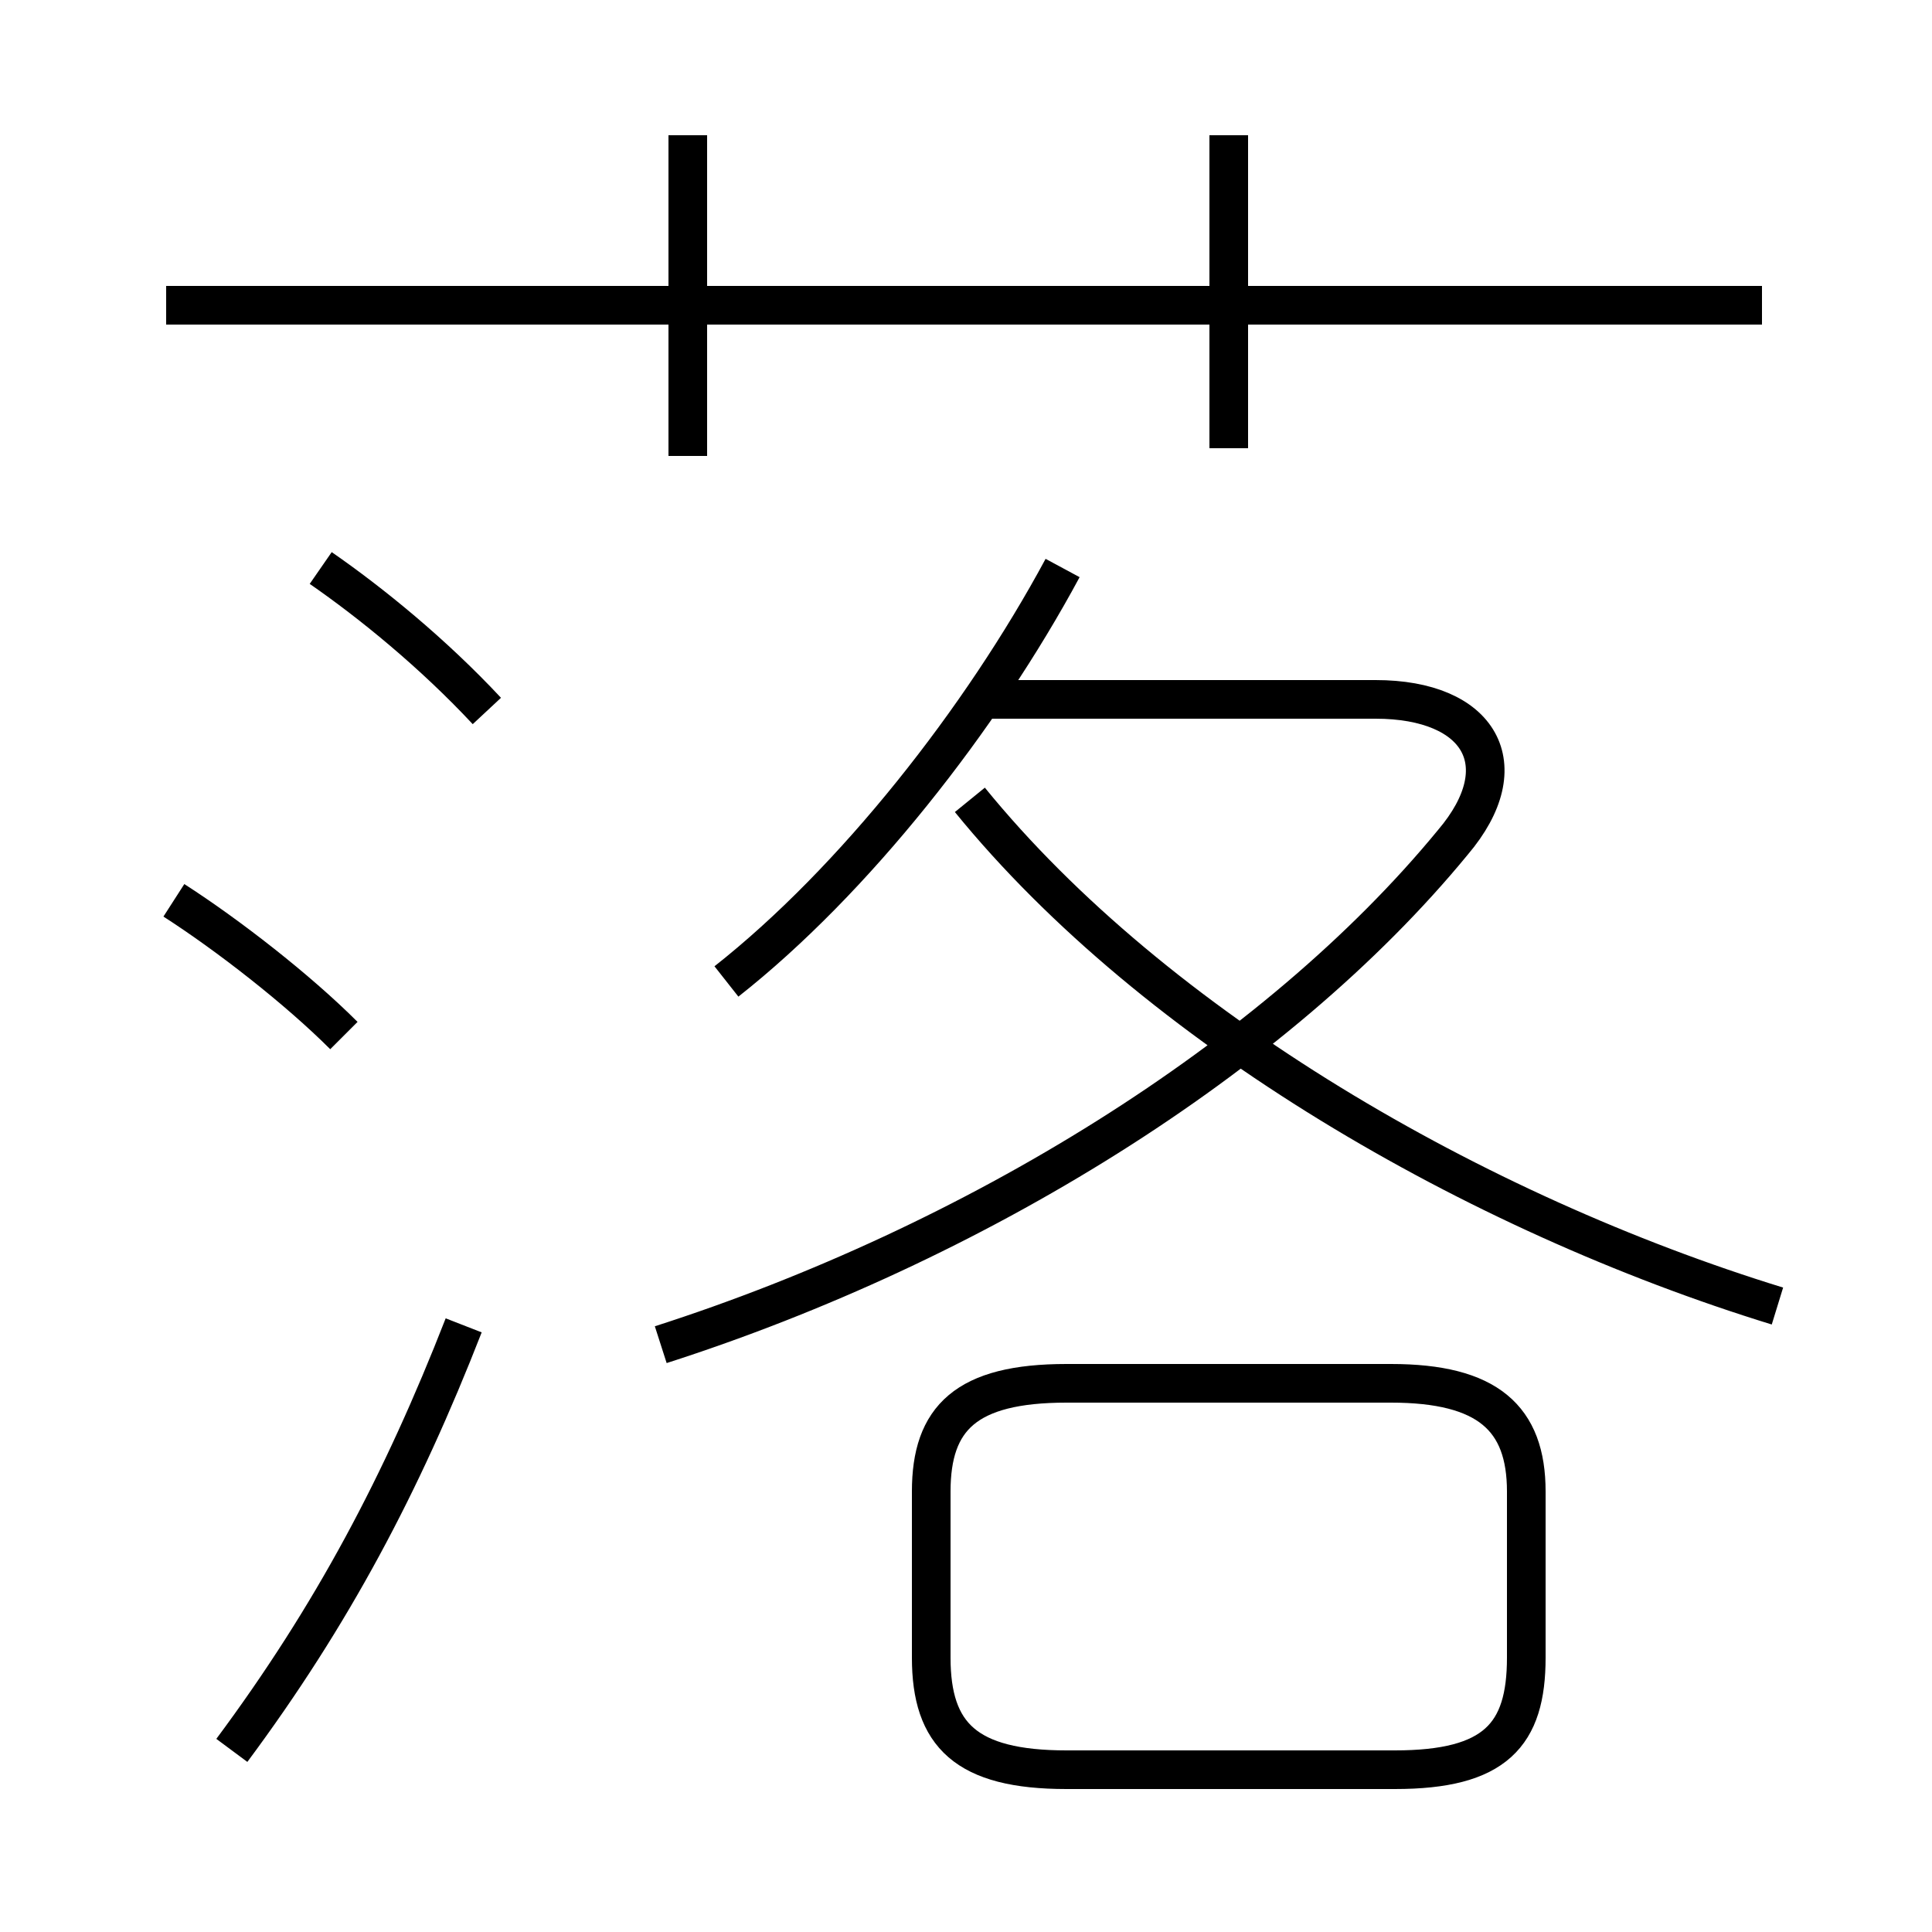 <?xml version='1.0' encoding='utf8'?>
<svg viewBox="0.0 -6.0 50.0 50.0" version="1.1" xmlns="http://www.w3.org/2000/svg">
<rect x="0.0" y="-6.0" width="50.0" height="50.0" fill="#808080" stroke="none"/>
<rect x="-1000" y="-1000" width="2000" height="2000" stroke="white" fill="white"/>
<g style="fill:white;stroke:#000000;  stroke-width:1">
<path d="M 17.1 -9.2 C 25.2 -11.8 33.0 -16.6 37.6 -22.2 C 39.3 -24.2 38.3 -25.9 35.6 -25.9 L 25.3 -25.9 M 6.0 1.3 C 8.6 -2.2 10.4 -5.6 12.0 -9.7 M 8.9 -17.2 C 7.7 -18.4 5.9 -19.8 4.5 -20.7 M 27.6 1.8 L 36.1 1.8 C 38.7 1.8 39.5 0.9 39.5 -1.1 L 39.5 -5.4 C 39.5 -7.3 38.5 -8.2 36.0 -8.2 L 27.6 -8.2 C 25.0 -8.2 24.1 -7.3 24.1 -5.4 L 24.1 -1.1 C 24.1 0.9 25.0 1.8 27.6 1.8 Z M 12.6 -25.6 C 11.2 -27.1 9.6 -28.4 8.3 -29.3 M 18.8 -18.6 C 22.1 -21.2 25.4 -25.4 27.5 -29.3 M 46.0 -10.2 C 38.2 -12.6 29.9 -17.4 25.1 -23.3 M 17.8 -32.2 L 17.8 -40.5 M 45.6 -36.1 L 4.3 -36.1 M 31.8 -32.4 L 31.8 -40.5" transform="translate(0.0 38.0)" />
</g>
</svg>